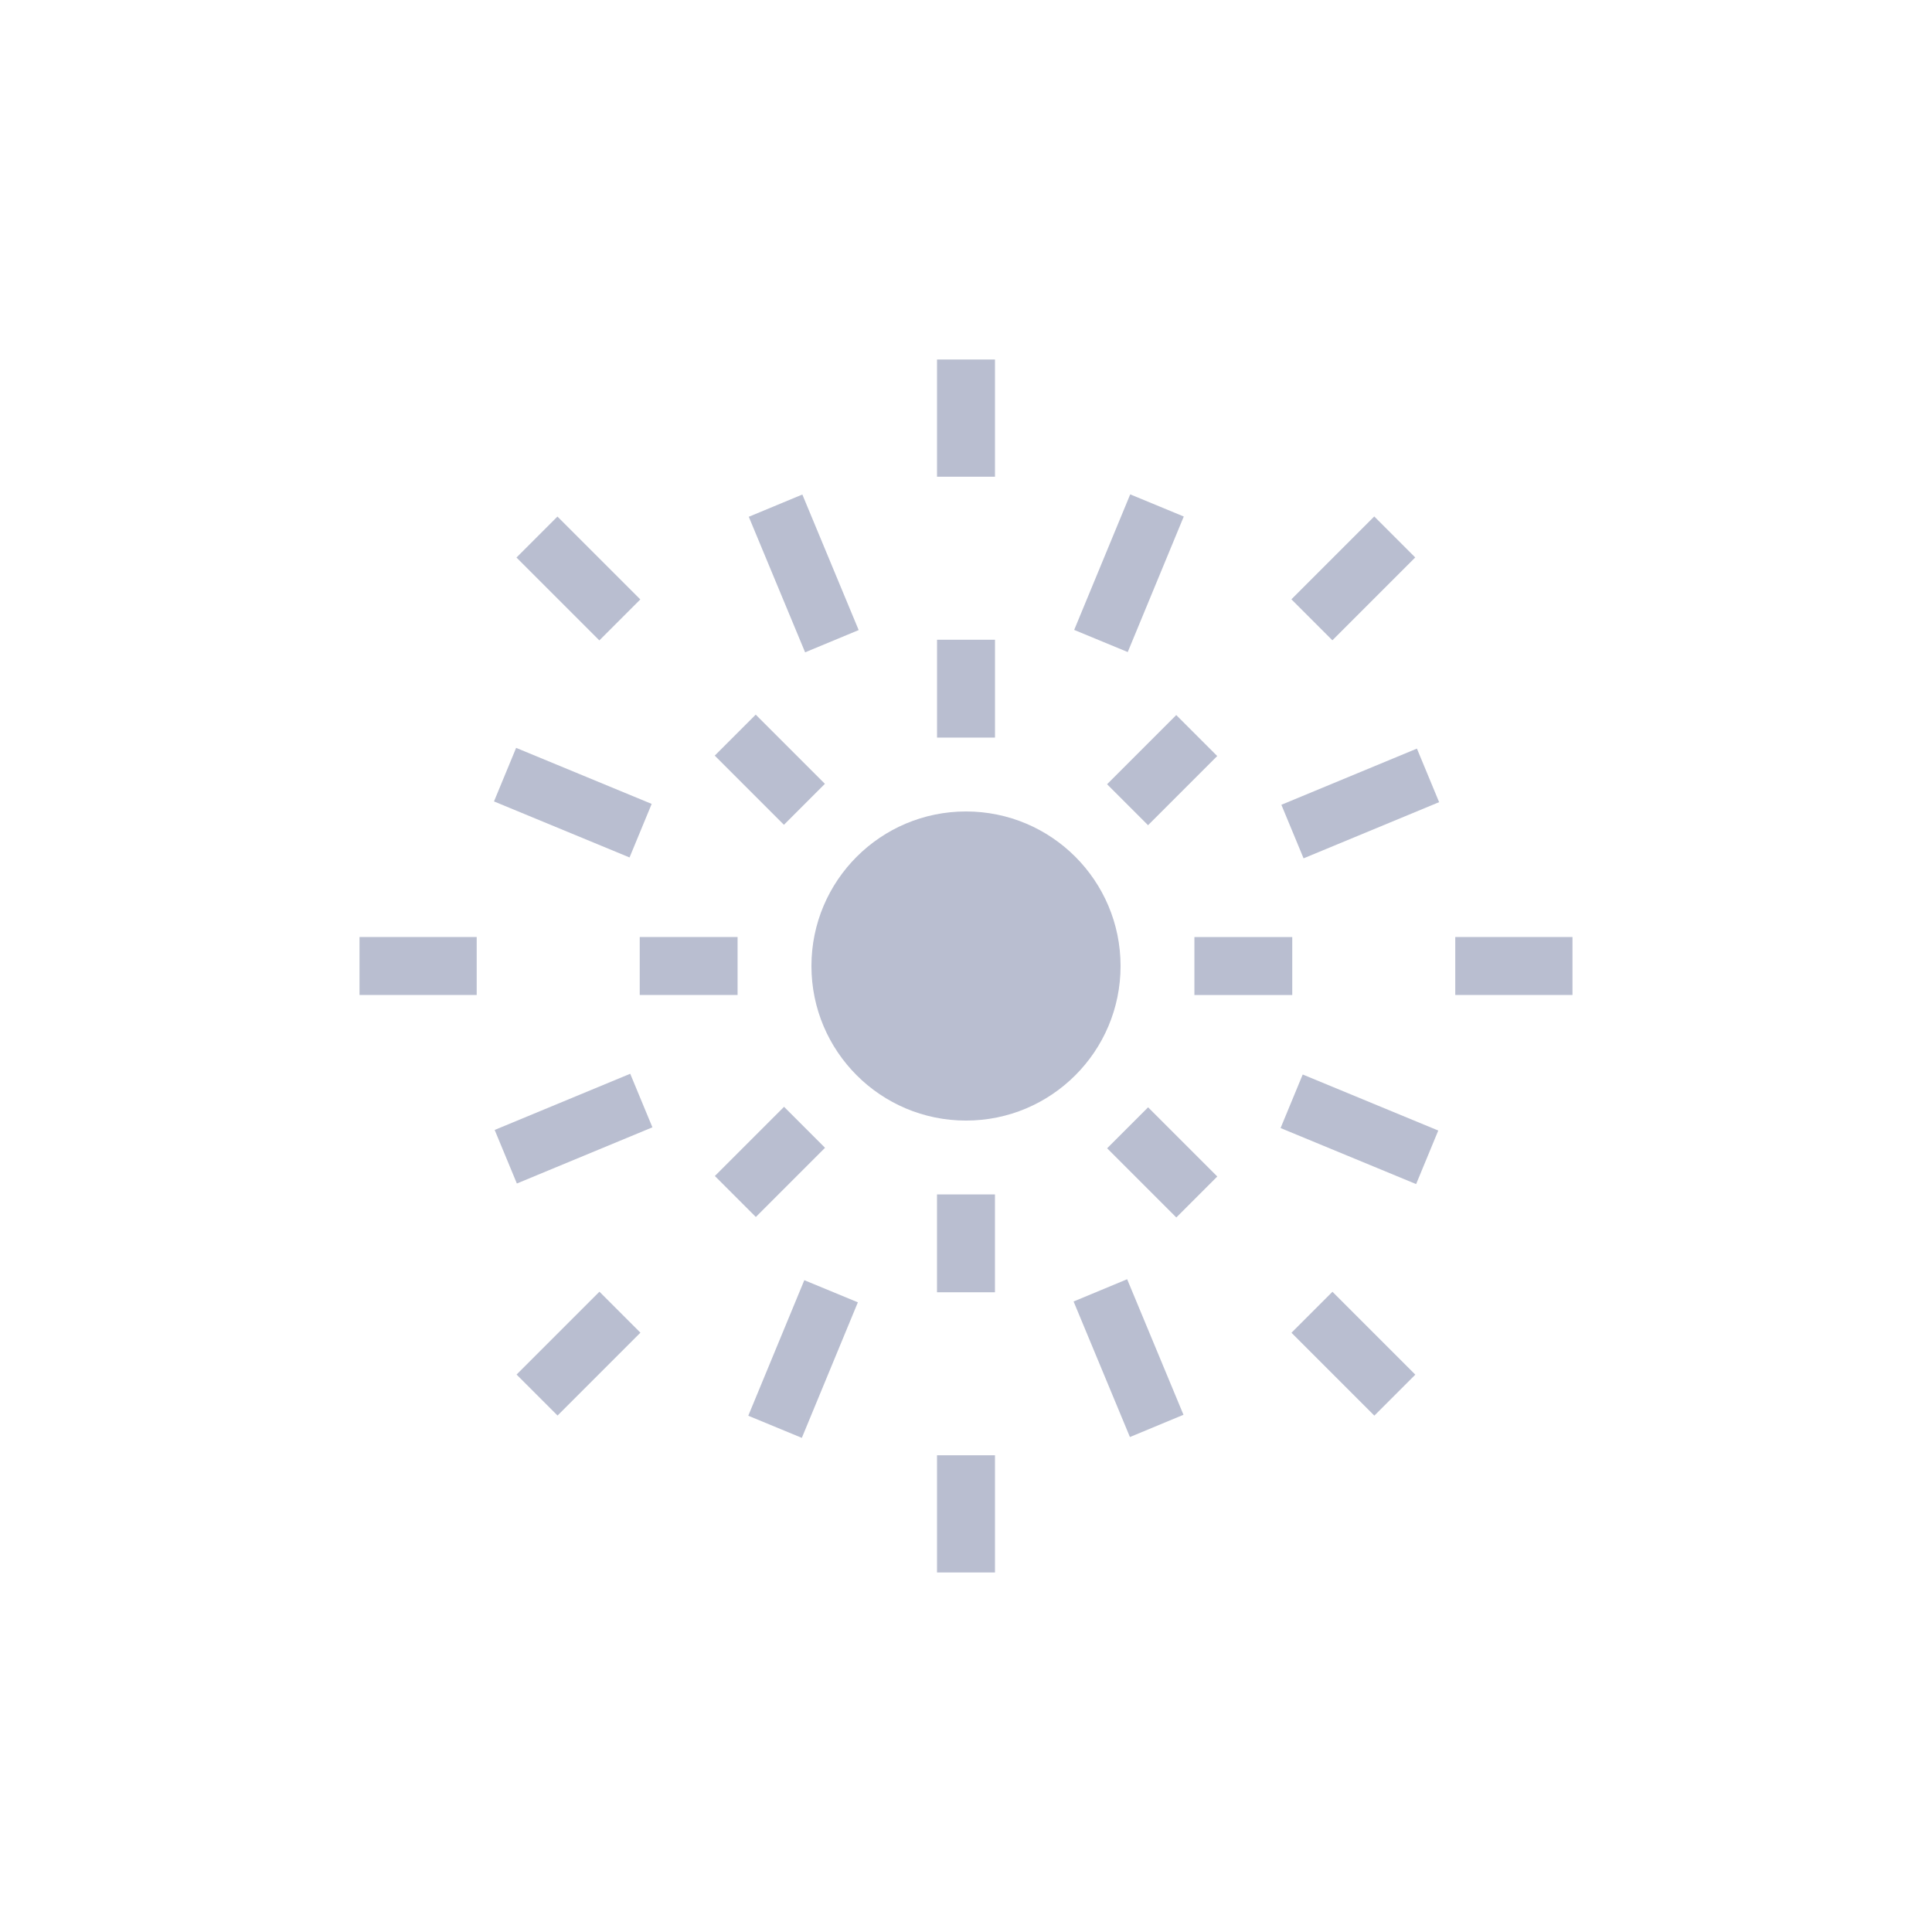 <svg fill="#b9bed0" xmlns="http://www.w3.org/2000/svg" xmlns:xlink="http://www.w3.org/1999/xlink" version="1.0" x="0px" y="0px" viewBox="0 0 100 100" enable-background="new 0 0 100 100" xml:space="preserve"><g><g><circle fill="#b9bed0" cx="50" cy="50.001" r="8"></circle><rect x="48.501" y="33.113" fill="#b9bed0" width="3" height="5.065"></rect><rect x="37.317" y="38.35" transform="matrix(0.707 0.707 -0.707 0.707 39.846 -16.507)" fill="#b9bed0" width="5.065" height="3"></rect><rect x="33.112" y="48.5" fill="#b9bed0" width="5.065" height="3"></rect><rect x="38.349" y="57.618" transform="matrix(0.707 0.707 -0.707 0.707 54.205 -10.56)" fill="#b9bed0" width="3" height="5.065"></rect><rect x="48.499" y="61.823" fill="#b9bed0" width="3" height="5.065"></rect><rect x="57.617" y="58.652" transform="matrix(-0.707 -0.707 0.707 -0.707 60.154 145.218)" fill="#b9bed0" width="5.065" height="3"></rect><rect x="61.822" y="48.502" fill="#b9bed0" width="5.065" height="3"></rect><rect x="58.651" y="37.318" transform="matrix(-0.707 -0.707 0.707 -0.707 74.505 110.563)" fill="#b9bed0" width="3" height="5.065"></rect><rect x="18.608" y="48.5" fill="#b9bed0" width="6.066" height="3"></rect><rect x="28.447" y="67.02" transform="matrix(-0.707 -0.707 0.707 -0.707 1.588 140.763)" fill="#b9bed0" width="3" height="6.066"></rect><rect x="48.5" y="75.325" fill="#b9bed0" width="3" height="6.066"></rect><rect x="67.019" y="68.552" transform="matrix(-0.707 -0.707 0.707 -0.707 70.052 169.121)" fill="#b9bed0" width="6.067" height="3"></rect><rect x="75.324" y="48.5" fill="#b9bed0" width="6.067" height="3"></rect><rect x="68.552" y="26.915" transform="matrix(0.707 0.707 -0.707 0.707 41.694 -40.763)" fill="#b9bed0" width="3" height="6.066"></rect><rect x="48.5" y="18.608" fill="#b9bed0" width="3" height="6.067"></rect><rect x="26.914" y="28.448" transform="matrix(0.707 0.707 -0.707 0.707 29.938 -12.404)" fill="#b9bed0" width="6.067" height="3"></rect><rect x="68.854" y="37.803" transform="matrix(-0.383 -0.924 0.924 -0.383 58.914 122.527)" fill="#b9bed0" width="3" height="7.593"></rect><rect x="56.952" y="25.871" transform="matrix(0.924 0.382 -0.382 0.924 15.759 -20.072)" fill="#b9bed0" width="3" height="7.593"></rect><rect x="37.802" y="28.147" transform="matrix(0.384 0.924 -0.924 0.384 53.021 -20.141)" fill="#b9bed0" width="7.593" height="3"></rect><rect x="25.87" y="40.05" transform="matrix(0.924 0.382 -0.382 0.924 18.11 -8.179)" fill="#b9bed0" width="7.593" height="3"></rect><rect x="28.146" y="54.606" transform="matrix(-0.383 -0.924 0.924 -0.383 -12.923 108.179)" fill="#b9bed0" width="3" height="7.593"></rect><rect x="40.049" y="66.537" transform="matrix(-0.924 -0.382 0.382 -0.924 53.091 151.203)" fill="#b9bed0" width="3" height="7.593"></rect><rect x="54.605" y="68.855" transform="matrix(-0.384 -0.924 0.924 -0.384 15.831 151.276)" fill="#b9bed0" width="7.593" height="3"></rect><rect x="66.537" y="56.952" transform="matrix(-0.924 -0.382 0.382 -0.924 113.023 139.329)" fill="#b9bed0" width="7.593" height="3"></rect></g></g></svg>
